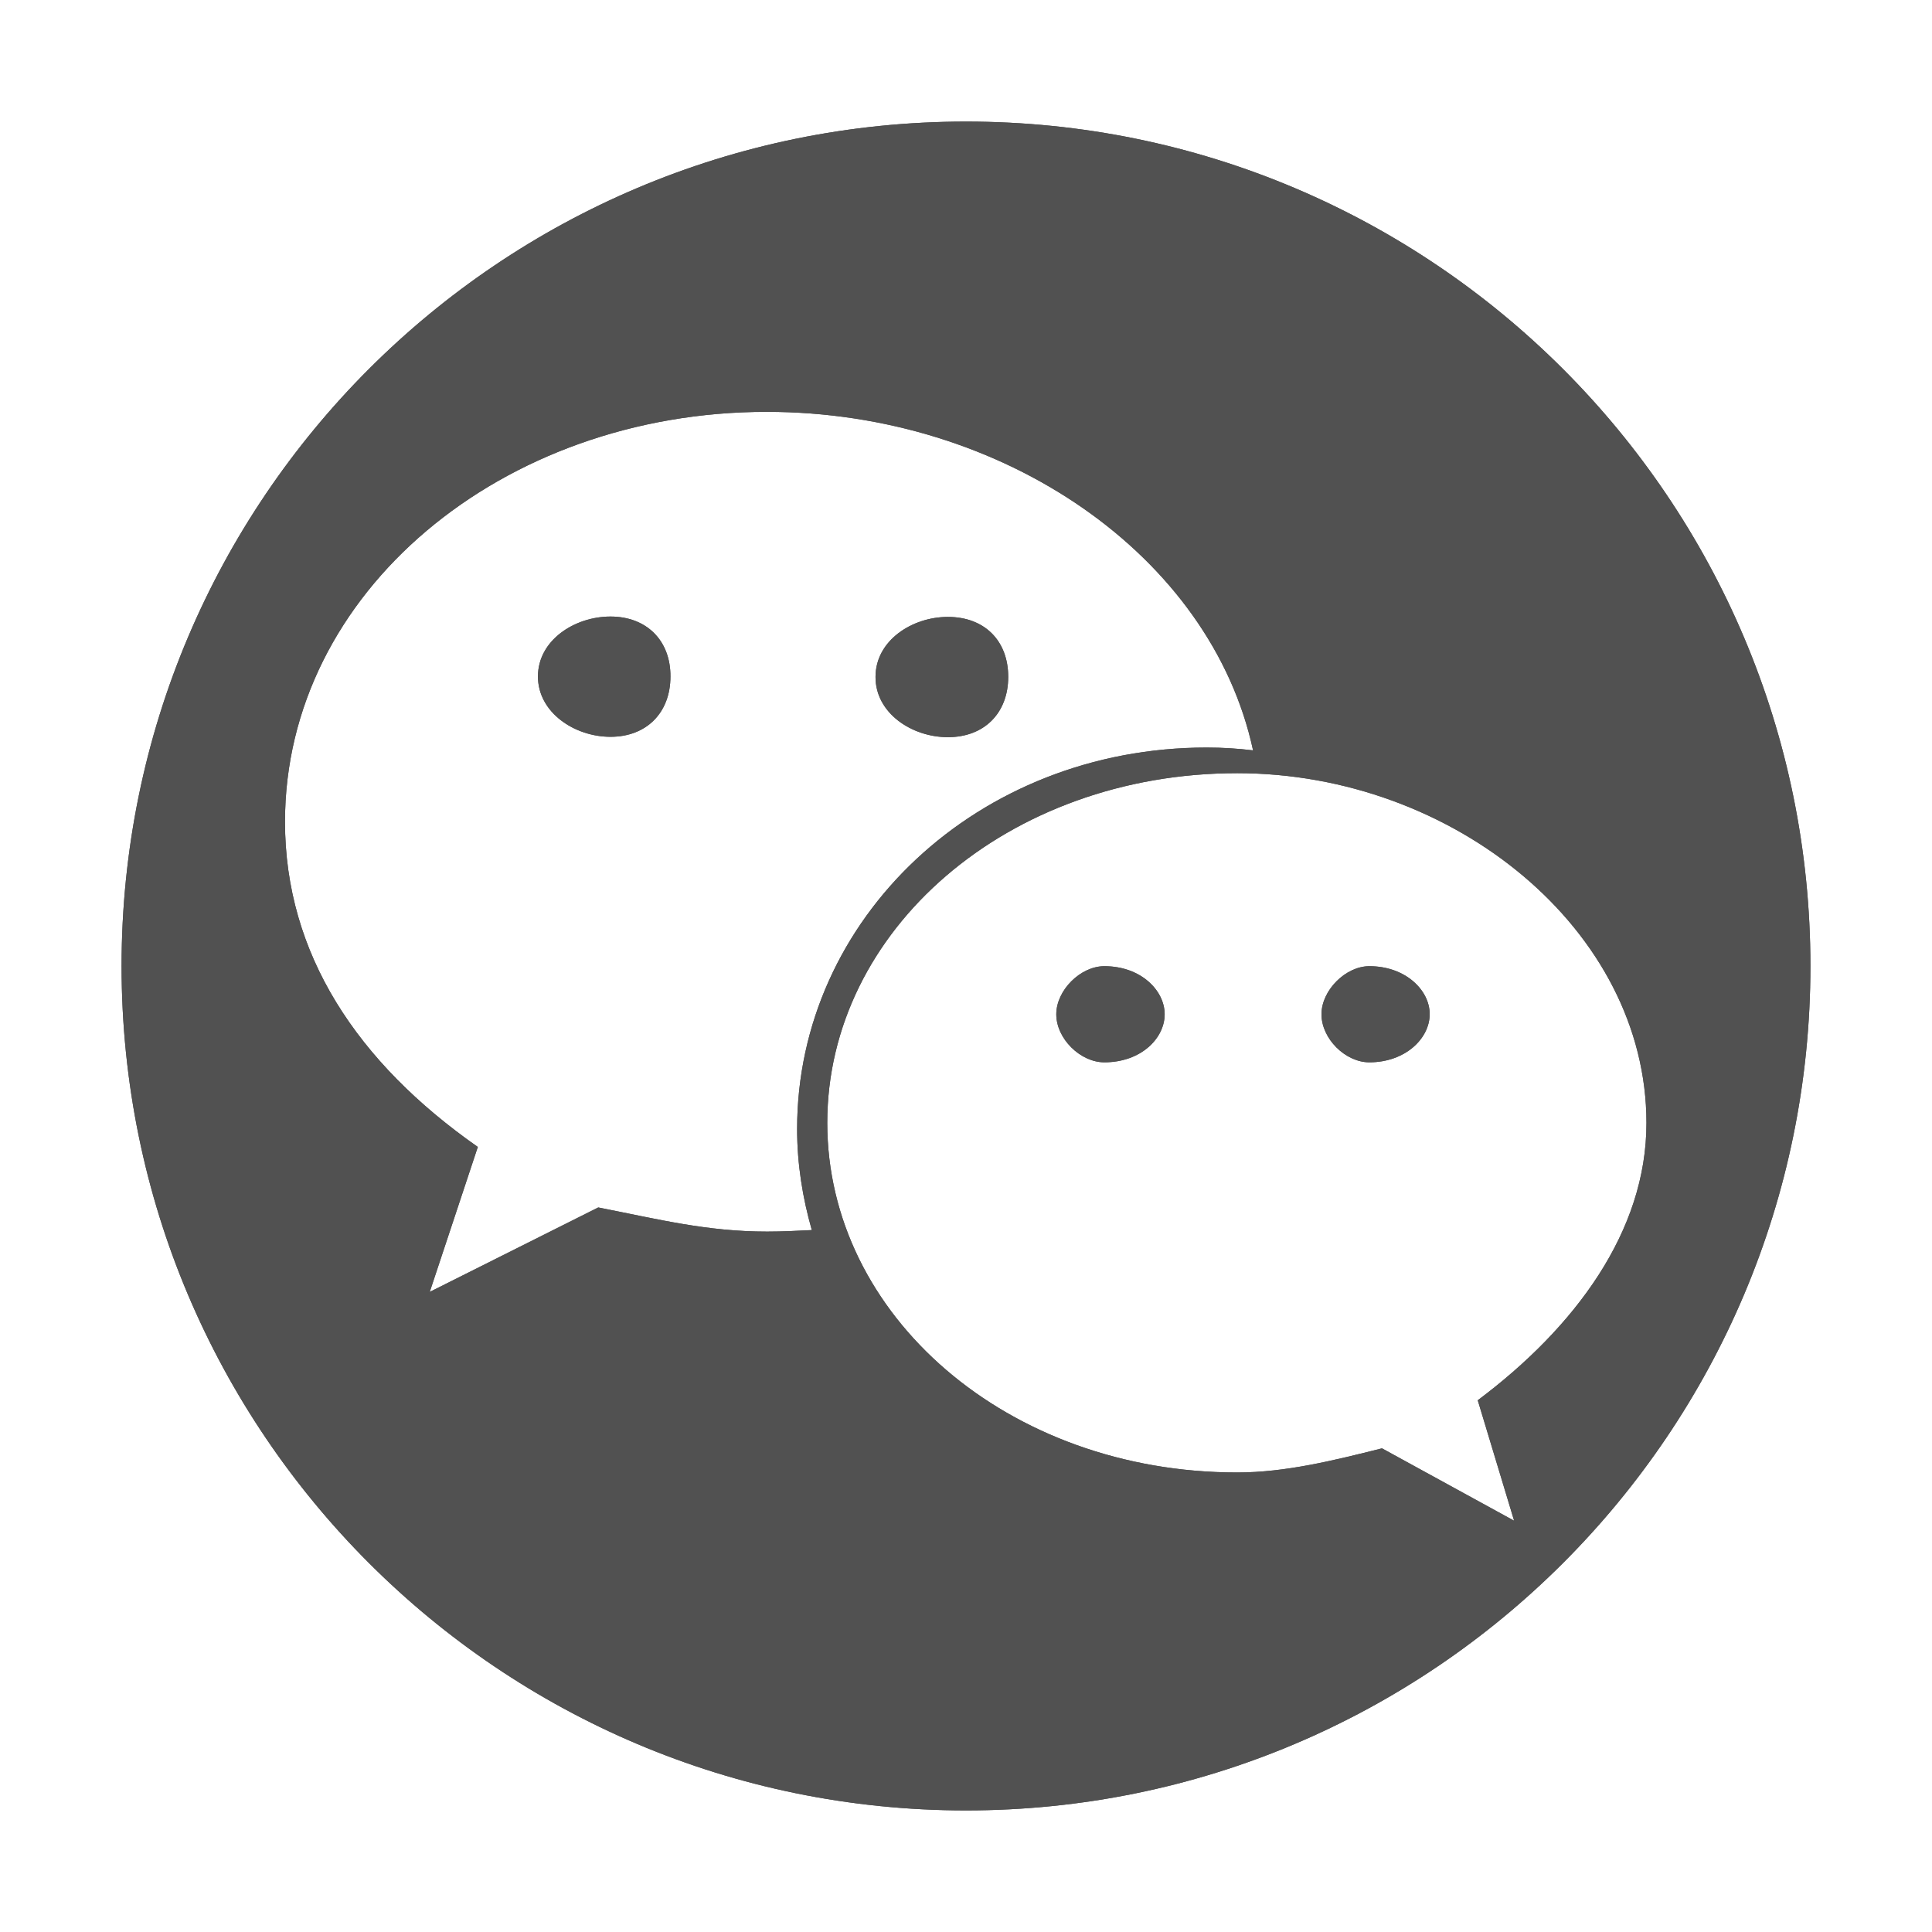 <?xml version="1.0" standalone="no"?><!DOCTYPE svg PUBLIC "-//W3C//DTD SVG 1.1//EN" "http://www.w3.org/Graphics/SVG/1.1/DTD/svg11.dtd"><svg t="1620534444318" class="icon" viewBox="0 0 1024 1024" version="1.1" xmlns="http://www.w3.org/2000/svg" p-id="1201" xmlns:xlink="http://www.w3.org/1999/xlink" width="200" height="200"><defs><style type="text/css"></style></defs><path d="M585.328 512.1c-12.688 0-25.475 12.788-25.475 25.475 0 12.987 12.788 25.475 25.475 25.475 19.381 0 31.969-12.688 31.969-25.475 0-12.588-12.588-25.475-31.969-25.475z" p-id="1202" fill="#515151"></path><path d="M585.328 512.1c-12.688 0-25.475 12.788-25.475 25.475 0 12.987 12.788 25.475 25.475 25.475 19.381 0 31.969-12.688 31.969-25.475 0-12.588-12.588-25.475-31.969-25.475zM725.791 512.1c-12.588 0-25.375 12.788-25.375 25.475 0 12.987 12.688 25.475 25.375 25.475 19.081 0 31.969-12.688 31.969-25.475 0.1-12.588-12.688-25.475-31.969-25.475z" p-id="1203" fill="#515151"></path><path d="M725.791 512.1c-12.588 0-25.375 12.788-25.375 25.475 0 12.987 12.688 25.475 25.375 25.475 19.081 0 31.969-12.688 31.969-25.475 0.1-12.588-12.688-25.475-31.969-25.475zM323.584 326.781c-19.081 0-38.462 12.588-38.462 31.769 0 19.081 19.381 31.969 38.462 31.969s31.769-12.788 31.769-31.969c0.1-19.081-12.688-31.769-31.769-31.769z" p-id="1204" fill="#515151"></path><path d="M323.584 326.781c-19.081 0-38.462 12.588-38.462 31.769 0 19.081 19.381 31.969 38.462 31.969s31.769-12.788 31.769-31.969c0.1-19.081-12.688-31.769-31.769-31.769zM502.409 390.718c19.281 0 31.969-12.788 31.969-31.969 0-19.281-12.688-31.769-31.969-31.769-19.081 0-38.363 12.588-38.363 31.769-0.1 19.081 19.081 31.969 38.363 31.969z" p-id="1205" fill="#515151"></path><path d="M502.409 390.718c19.281 0 31.969-12.788 31.969-31.969 0-19.281-12.688-31.769-31.969-31.769-19.081 0-38.363 12.588-38.363 31.769-0.1 19.081 19.081 31.969 38.363 31.969z" p-id="1206" fill="#515151"></path><path d="M512 64.437c-247.059 0-447.563 200.404-447.563 447.563s200.504 447.563 447.563 447.563 447.563-200.404 447.563-447.563c0-247.059-200.504-447.563-447.563-447.563zM406.603 652.763c-31.969 0-57.444-6.494-89.513-12.788L227.778 684.731l25.475-76.825C189.415 563.25 151.052 505.606 151.052 435.575c0-121.581 114.988-217.288 255.351-217.288 125.577 0 235.57 76.425 257.748 179.425-8.092-0.999-16.284-1.499-24.576-1.499-121.282 0-217.088 90.612-217.088 202.203 0 18.482 2.897 36.464 7.792 53.548-7.792 0.4-15.785 0.799-23.677 0.799z m376.632 89.413l19.281 63.838-70.032-38.363c-25.475 6.394-51.15 12.788-76.725 12.788-121.581 0-217.288-83.119-217.288-185.319 0-102.1 95.707-185.319 217.288-185.319 114.688 0 216.888 83.219 216.888 185.319 0.1 57.644-38.063 108.594-89.413 147.056z" p-id="1207" fill="#515151"></path><path d="M512 64.437c-247.059 0-447.563 200.404-447.563 447.563s200.504 447.563 447.563 447.563 447.563-200.404 447.563-447.563c0-247.059-200.504-447.563-447.563-447.563zM406.603 652.763c-31.969 0-57.444-6.494-89.513-12.788L227.778 684.731l25.475-76.825C189.415 563.25 151.052 505.606 151.052 435.575c0-121.581 114.988-217.288 255.351-217.288 125.577 0 235.57 76.425 257.748 179.425-8.092-0.999-16.284-1.499-24.576-1.499-121.282 0-217.088 90.612-217.088 202.203 0 18.482 2.897 36.464 7.792 53.548-7.792 0.4-15.785 0.799-23.677 0.799z m376.632 89.413l19.281 63.838-70.032-38.363c-25.475 6.394-51.15 12.788-76.725 12.788-121.581 0-217.288-83.119-217.288-185.319 0-102.1 95.707-185.319 217.288-185.319 114.688 0 216.888 83.219 216.888 185.319 0.1 57.644-38.063 108.594-89.413 147.056z" p-id="1208" fill="#515151"></path></svg>